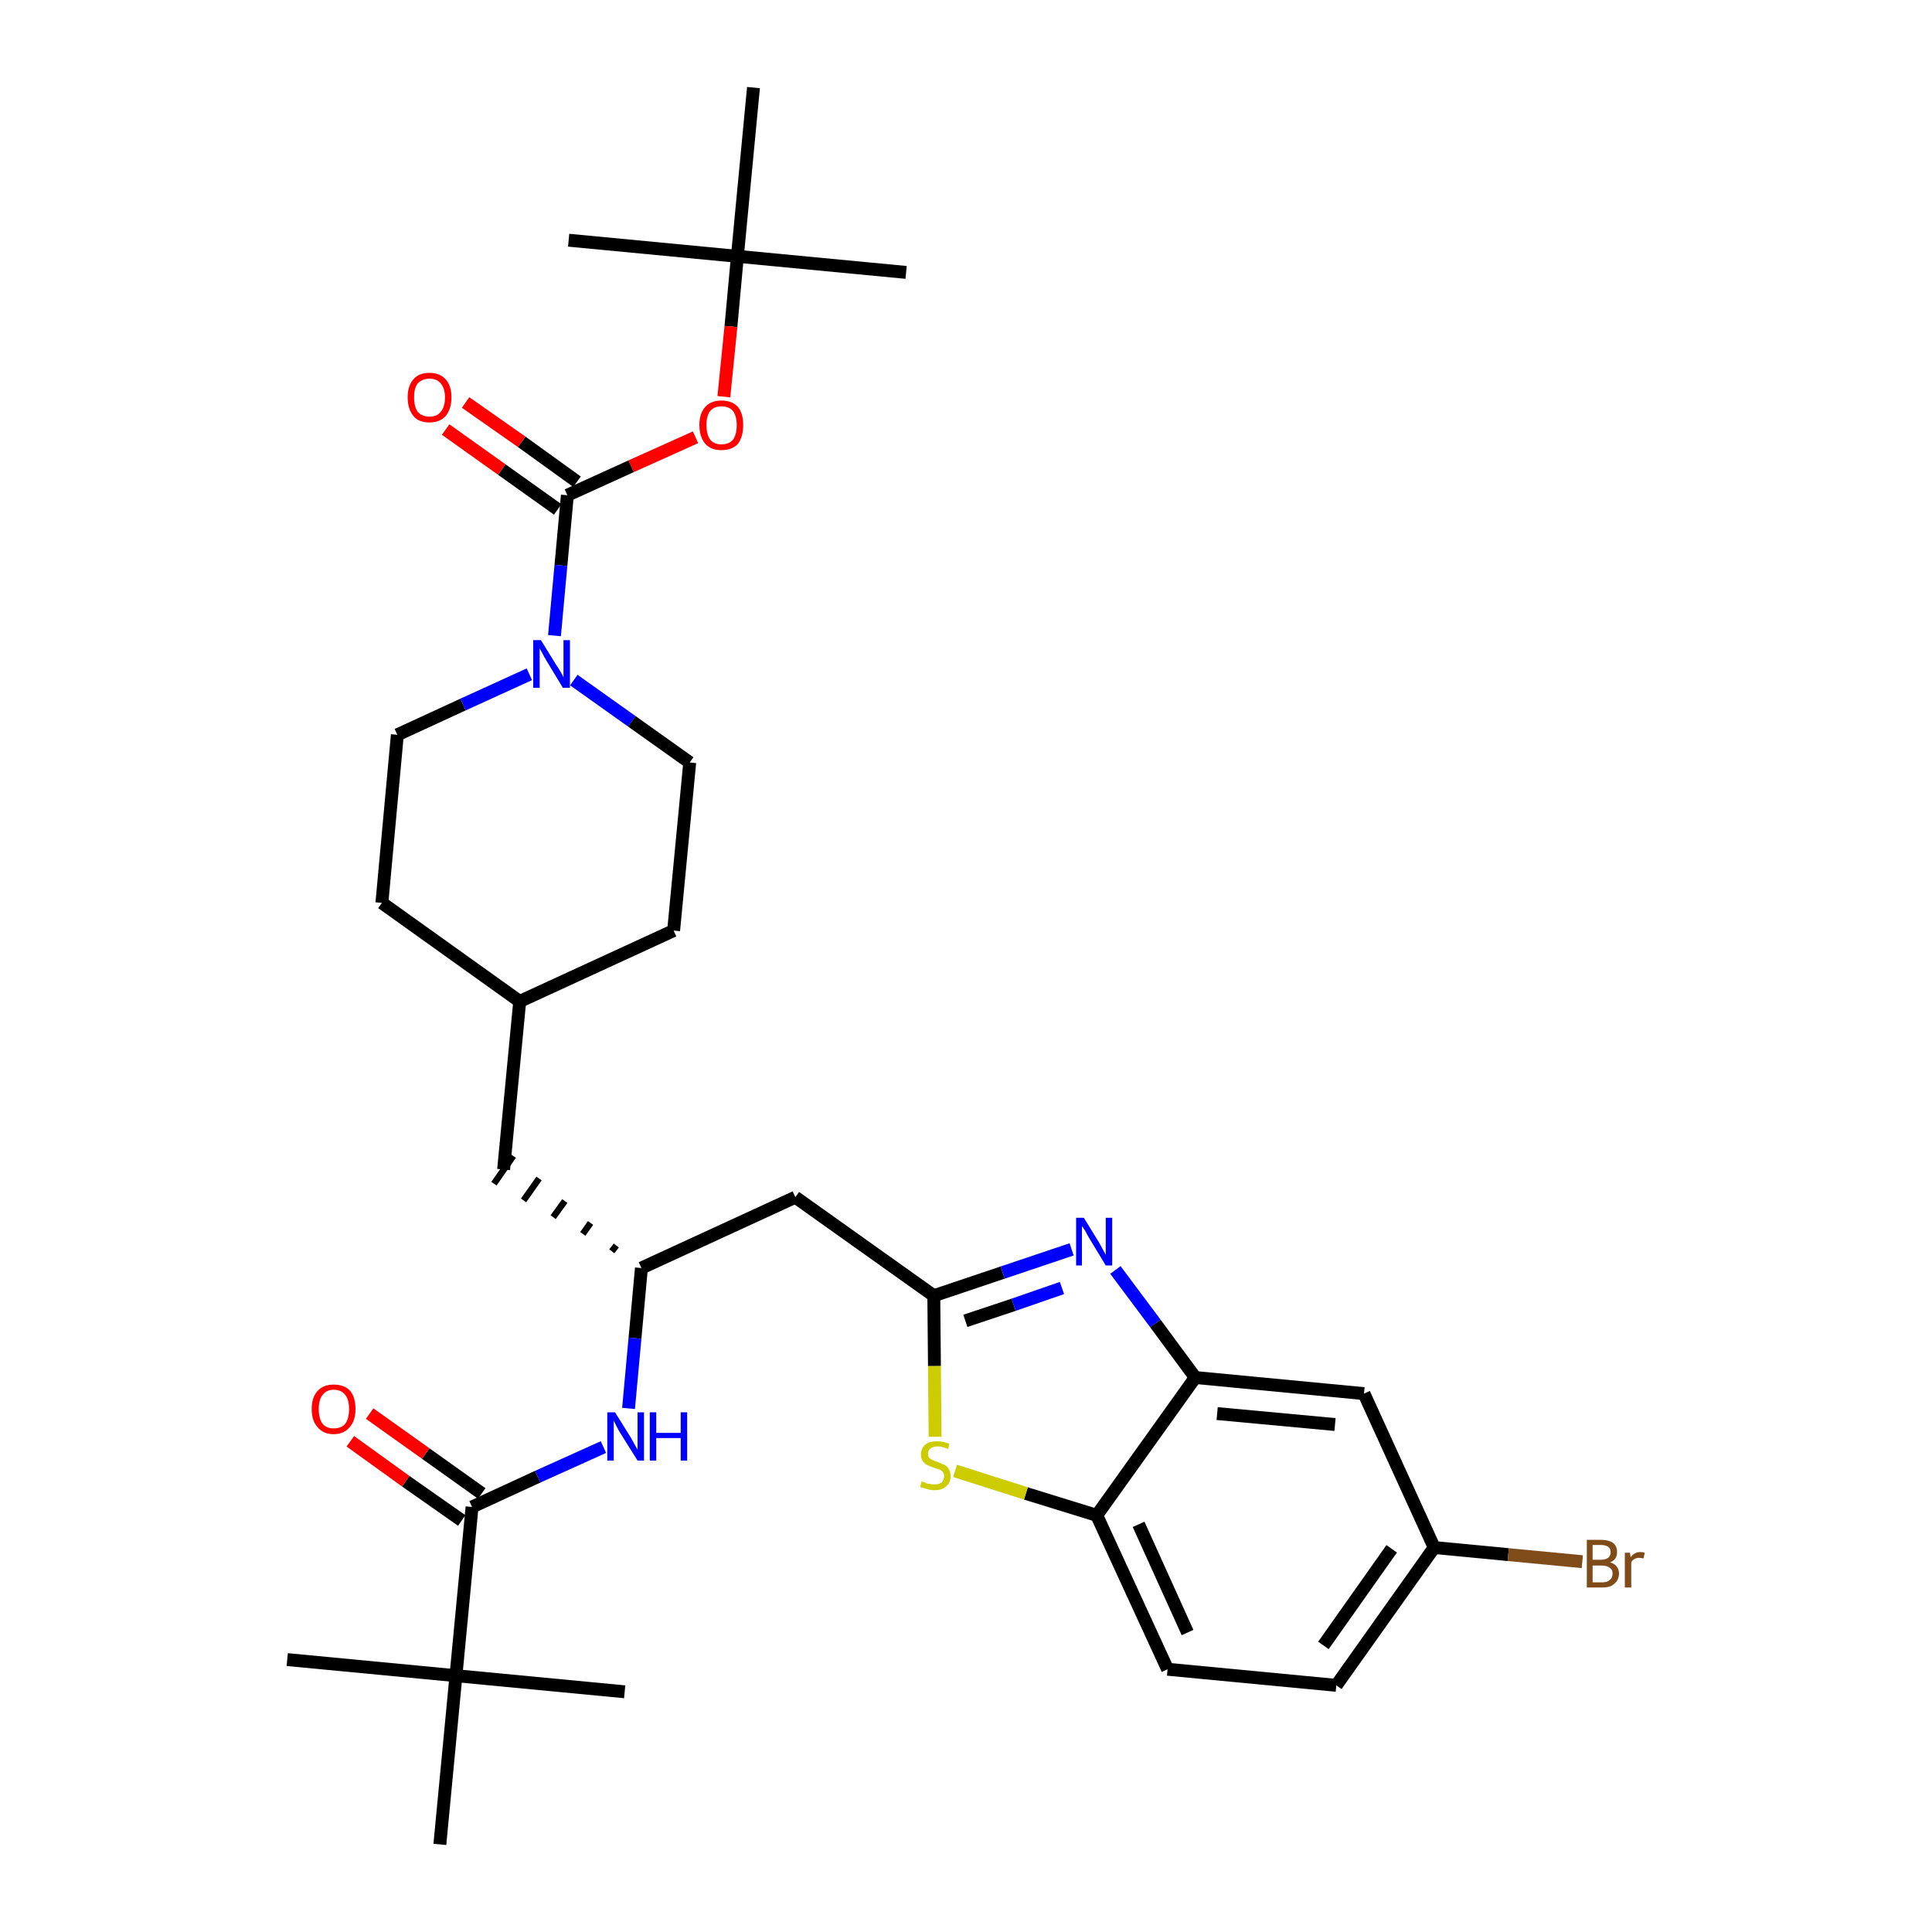 <?xml version='1.0' encoding='iso-8859-1'?>
<svg version='1.1' baseProfile='full'
              xmlns='http://www.w3.org/2000/svg'
                      xmlns:rdkit='http://www.rdkit.org/xml'
                      xmlns:xlink='http://www.w3.org/1999/xlink'
                  xml:space='preserve'
width='300px' height='300px' viewBox='0 0 300 300'>
<!-- END OF HEADER -->
<path class='bond-0 atom-0 atom-1' d='M 140.7,42.3 L 114.5,39.8' style='fill:none;fill-rule:evenodd;stroke:#000000;stroke-width:2.0px;stroke-linecap:butt;stroke-linejoin:miter;stroke-opacity:1' />
<path class='bond-1 atom-1 atom-2' d='M 114.5,39.8 L 88.3,37.3' style='fill:none;fill-rule:evenodd;stroke:#000000;stroke-width:2.0px;stroke-linecap:butt;stroke-linejoin:miter;stroke-opacity:1' />
<path class='bond-2 atom-1 atom-3' d='M 114.5,39.8 L 117.0,13.6' style='fill:none;fill-rule:evenodd;stroke:#000000;stroke-width:2.0px;stroke-linecap:butt;stroke-linejoin:miter;stroke-opacity:1' />
<path class='bond-3 atom-1 atom-4' d='M 114.5,39.8 L 113.5,50.7' style='fill:none;fill-rule:evenodd;stroke:#000000;stroke-width:2.0px;stroke-linecap:butt;stroke-linejoin:miter;stroke-opacity:1' />
<path class='bond-3 atom-1 atom-4' d='M 113.5,50.7 L 112.4,61.6' style='fill:none;fill-rule:evenodd;stroke:#FF0000;stroke-width:2.0px;stroke-linecap:butt;stroke-linejoin:miter;stroke-opacity:1' />
<path class='bond-4 atom-4 atom-5' d='M 108.0,67.9 L 98.0,72.4' style='fill:none;fill-rule:evenodd;stroke:#FF0000;stroke-width:2.0px;stroke-linecap:butt;stroke-linejoin:miter;stroke-opacity:1' />
<path class='bond-4 atom-4 atom-5' d='M 98.0,72.4 L 88.1,76.9' style='fill:none;fill-rule:evenodd;stroke:#000000;stroke-width:2.0px;stroke-linecap:butt;stroke-linejoin:miter;stroke-opacity:1' />
<path class='bond-5 atom-5 atom-6' d='M 89.6,74.8 L 81.0,68.6' style='fill:none;fill-rule:evenodd;stroke:#000000;stroke-width:2.0px;stroke-linecap:butt;stroke-linejoin:miter;stroke-opacity:1' />
<path class='bond-5 atom-5 atom-6' d='M 81.0,68.6 L 72.3,62.5' style='fill:none;fill-rule:evenodd;stroke:#FF0000;stroke-width:2.0px;stroke-linecap:butt;stroke-linejoin:miter;stroke-opacity:1' />
<path class='bond-5 atom-5 atom-6' d='M 86.6,79.1 L 77.9,72.9' style='fill:none;fill-rule:evenodd;stroke:#000000;stroke-width:2.0px;stroke-linecap:butt;stroke-linejoin:miter;stroke-opacity:1' />
<path class='bond-5 atom-5 atom-6' d='M 77.9,72.9 L 69.2,66.7' style='fill:none;fill-rule:evenodd;stroke:#FF0000;stroke-width:2.0px;stroke-linecap:butt;stroke-linejoin:miter;stroke-opacity:1' />
<path class='bond-6 atom-5 atom-7' d='M 88.1,76.9 L 87.1,87.8' style='fill:none;fill-rule:evenodd;stroke:#000000;stroke-width:2.0px;stroke-linecap:butt;stroke-linejoin:miter;stroke-opacity:1' />
<path class='bond-6 atom-5 atom-7' d='M 87.1,87.8 L 86.1,98.7' style='fill:none;fill-rule:evenodd;stroke:#0000FF;stroke-width:2.0px;stroke-linecap:butt;stroke-linejoin:miter;stroke-opacity:1' />
<path class='bond-7 atom-7 atom-8' d='M 89.1,105.6 L 98.1,112.0' style='fill:none;fill-rule:evenodd;stroke:#0000FF;stroke-width:2.0px;stroke-linecap:butt;stroke-linejoin:miter;stroke-opacity:1' />
<path class='bond-7 atom-7 atom-8' d='M 98.1,112.0 L 107.1,118.4' style='fill:none;fill-rule:evenodd;stroke:#000000;stroke-width:2.0px;stroke-linecap:butt;stroke-linejoin:miter;stroke-opacity:1' />
<path class='bond-32 atom-32 atom-7' d='M 61.7,114.1 L 71.9,109.4' style='fill:none;fill-rule:evenodd;stroke:#000000;stroke-width:2.0px;stroke-linecap:butt;stroke-linejoin:miter;stroke-opacity:1' />
<path class='bond-32 atom-32 atom-7' d='M 71.9,109.4 L 82.2,104.7' style='fill:none;fill-rule:evenodd;stroke:#0000FF;stroke-width:2.0px;stroke-linecap:butt;stroke-linejoin:miter;stroke-opacity:1' />
<path class='bond-8 atom-8 atom-9' d='M 107.1,118.4 L 104.6,144.5' style='fill:none;fill-rule:evenodd;stroke:#000000;stroke-width:2.0px;stroke-linecap:butt;stroke-linejoin:miter;stroke-opacity:1' />
<path class='bond-9 atom-9 atom-10' d='M 104.6,144.5 L 80.7,155.5' style='fill:none;fill-rule:evenodd;stroke:#000000;stroke-width:2.0px;stroke-linecap:butt;stroke-linejoin:miter;stroke-opacity:1' />
<path class='bond-10 atom-10 atom-11' d='M 80.7,155.5 L 78.2,181.6' style='fill:none;fill-rule:evenodd;stroke:#000000;stroke-width:2.0px;stroke-linecap:butt;stroke-linejoin:miter;stroke-opacity:1' />
<path class='bond-30 atom-10 atom-31' d='M 80.7,155.5 L 59.3,140.2' style='fill:none;fill-rule:evenodd;stroke:#000000;stroke-width:2.0px;stroke-linecap:butt;stroke-linejoin:miter;stroke-opacity:1' />
<path class='bond-11 atom-12 atom-11' d='M 95.7,193.4 L 95.0,194.3' style='fill:none;fill-rule:evenodd;stroke:#000000;stroke-width:1.0px;stroke-linecap:butt;stroke-linejoin:miter;stroke-opacity:1' />
<path class='bond-11 atom-12 atom-11' d='M 91.7,189.9 L 90.5,191.6' style='fill:none;fill-rule:evenodd;stroke:#000000;stroke-width:1.0px;stroke-linecap:butt;stroke-linejoin:miter;stroke-opacity:1' />
<path class='bond-11 atom-12 atom-11' d='M 87.7,186.5 L 85.9,189.0' style='fill:none;fill-rule:evenodd;stroke:#000000;stroke-width:1.0px;stroke-linecap:butt;stroke-linejoin:miter;stroke-opacity:1' />
<path class='bond-11 atom-12 atom-11' d='M 83.7,183.0 L 81.3,186.4' style='fill:none;fill-rule:evenodd;stroke:#000000;stroke-width:1.0px;stroke-linecap:butt;stroke-linejoin:miter;stroke-opacity:1' />
<path class='bond-11 atom-12 atom-11' d='M 79.7,179.5 L 76.7,183.8' style='fill:none;fill-rule:evenodd;stroke:#000000;stroke-width:1.0px;stroke-linecap:butt;stroke-linejoin:miter;stroke-opacity:1' />
<path class='bond-12 atom-12 atom-13' d='M 99.6,196.9 L 123.5,185.9' style='fill:none;fill-rule:evenodd;stroke:#000000;stroke-width:2.0px;stroke-linecap:butt;stroke-linejoin:miter;stroke-opacity:1' />
<path class='bond-23 atom-12 atom-24' d='M 99.6,196.9 L 98.6,207.8' style='fill:none;fill-rule:evenodd;stroke:#000000;stroke-width:2.0px;stroke-linecap:butt;stroke-linejoin:miter;stroke-opacity:1' />
<path class='bond-23 atom-12 atom-24' d='M 98.6,207.8 L 97.6,218.7' style='fill:none;fill-rule:evenodd;stroke:#0000FF;stroke-width:2.0px;stroke-linecap:butt;stroke-linejoin:miter;stroke-opacity:1' />
<path class='bond-13 atom-13 atom-14' d='M 123.5,185.9 L 145.0,201.2' style='fill:none;fill-rule:evenodd;stroke:#000000;stroke-width:2.0px;stroke-linecap:butt;stroke-linejoin:miter;stroke-opacity:1' />
<path class='bond-14 atom-14 atom-15' d='M 145.0,201.2 L 155.7,197.6' style='fill:none;fill-rule:evenodd;stroke:#000000;stroke-width:2.0px;stroke-linecap:butt;stroke-linejoin:miter;stroke-opacity:1' />
<path class='bond-14 atom-14 atom-15' d='M 155.7,197.6 L 166.4,194.0' style='fill:none;fill-rule:evenodd;stroke:#0000FF;stroke-width:2.0px;stroke-linecap:butt;stroke-linejoin:miter;stroke-opacity:1' />
<path class='bond-14 atom-14 atom-15' d='M 149.9,205.1 L 157.4,202.6' style='fill:none;fill-rule:evenodd;stroke:#000000;stroke-width:2.0px;stroke-linecap:butt;stroke-linejoin:miter;stroke-opacity:1' />
<path class='bond-14 atom-14 atom-15' d='M 157.4,202.6 L 164.9,200.0' style='fill:none;fill-rule:evenodd;stroke:#0000FF;stroke-width:2.0px;stroke-linecap:butt;stroke-linejoin:miter;stroke-opacity:1' />
<path class='bond-33 atom-23 atom-14' d='M 145.2,223.1 L 145.1,212.1' style='fill:none;fill-rule:evenodd;stroke:#CCCC00;stroke-width:2.0px;stroke-linecap:butt;stroke-linejoin:miter;stroke-opacity:1' />
<path class='bond-33 atom-23 atom-14' d='M 145.1,212.1 L 145.0,201.2' style='fill:none;fill-rule:evenodd;stroke:#000000;stroke-width:2.0px;stroke-linecap:butt;stroke-linejoin:miter;stroke-opacity:1' />
<path class='bond-15 atom-15 atom-16' d='M 173.2,197.2 L 179.4,205.5' style='fill:none;fill-rule:evenodd;stroke:#0000FF;stroke-width:2.0px;stroke-linecap:butt;stroke-linejoin:miter;stroke-opacity:1' />
<path class='bond-15 atom-15 atom-16' d='M 179.4,205.5 L 185.6,213.9' style='fill:none;fill-rule:evenodd;stroke:#000000;stroke-width:2.0px;stroke-linecap:butt;stroke-linejoin:miter;stroke-opacity:1' />
<path class='bond-16 atom-16 atom-17' d='M 185.6,213.9 L 211.8,216.4' style='fill:none;fill-rule:evenodd;stroke:#000000;stroke-width:2.0px;stroke-linecap:butt;stroke-linejoin:miter;stroke-opacity:1' />
<path class='bond-16 atom-16 atom-17' d='M 189.0,219.5 L 207.3,221.2' style='fill:none;fill-rule:evenodd;stroke:#000000;stroke-width:2.0px;stroke-linecap:butt;stroke-linejoin:miter;stroke-opacity:1' />
<path class='bond-34 atom-22 atom-16' d='M 170.3,235.3 L 185.6,213.9' style='fill:none;fill-rule:evenodd;stroke:#000000;stroke-width:2.0px;stroke-linecap:butt;stroke-linejoin:miter;stroke-opacity:1' />
<path class='bond-17 atom-17 atom-18' d='M 211.8,216.4 L 222.7,240.3' style='fill:none;fill-rule:evenodd;stroke:#000000;stroke-width:2.0px;stroke-linecap:butt;stroke-linejoin:miter;stroke-opacity:1' />
<path class='bond-18 atom-18 atom-19' d='M 222.7,240.3 L 234.2,241.4' style='fill:none;fill-rule:evenodd;stroke:#000000;stroke-width:2.0px;stroke-linecap:butt;stroke-linejoin:miter;stroke-opacity:1' />
<path class='bond-18 atom-18 atom-19' d='M 234.2,241.4 L 245.7,242.5' style='fill:none;fill-rule:evenodd;stroke:#7F4C19;stroke-width:2.0px;stroke-linecap:butt;stroke-linejoin:miter;stroke-opacity:1' />
<path class='bond-19 atom-18 atom-20' d='M 222.7,240.3 L 207.5,261.7' style='fill:none;fill-rule:evenodd;stroke:#000000;stroke-width:2.0px;stroke-linecap:butt;stroke-linejoin:miter;stroke-opacity:1' />
<path class='bond-19 atom-18 atom-20' d='M 216.1,240.5 L 205.5,255.5' style='fill:none;fill-rule:evenodd;stroke:#000000;stroke-width:2.0px;stroke-linecap:butt;stroke-linejoin:miter;stroke-opacity:1' />
<path class='bond-20 atom-20 atom-21' d='M 207.5,261.7 L 181.3,259.2' style='fill:none;fill-rule:evenodd;stroke:#000000;stroke-width:2.0px;stroke-linecap:butt;stroke-linejoin:miter;stroke-opacity:1' />
<path class='bond-21 atom-21 atom-22' d='M 181.3,259.2 L 170.3,235.3' style='fill:none;fill-rule:evenodd;stroke:#000000;stroke-width:2.0px;stroke-linecap:butt;stroke-linejoin:miter;stroke-opacity:1' />
<path class='bond-21 atom-21 atom-22' d='M 184.4,253.5 L 176.8,236.7' style='fill:none;fill-rule:evenodd;stroke:#000000;stroke-width:2.0px;stroke-linecap:butt;stroke-linejoin:miter;stroke-opacity:1' />
<path class='bond-22 atom-22 atom-23' d='M 170.3,235.3 L 159.3,231.9' style='fill:none;fill-rule:evenodd;stroke:#000000;stroke-width:2.0px;stroke-linecap:butt;stroke-linejoin:miter;stroke-opacity:1' />
<path class='bond-22 atom-22 atom-23' d='M 159.3,231.9 L 148.3,228.4' style='fill:none;fill-rule:evenodd;stroke:#CCCC00;stroke-width:2.0px;stroke-linecap:butt;stroke-linejoin:miter;stroke-opacity:1' />
<path class='bond-24 atom-24 atom-25' d='M 93.7,224.7 L 83.5,229.3' style='fill:none;fill-rule:evenodd;stroke:#0000FF;stroke-width:2.0px;stroke-linecap:butt;stroke-linejoin:miter;stroke-opacity:1' />
<path class='bond-24 atom-24 atom-25' d='M 83.5,229.3 L 73.3,234.0' style='fill:none;fill-rule:evenodd;stroke:#000000;stroke-width:2.0px;stroke-linecap:butt;stroke-linejoin:miter;stroke-opacity:1' />
<path class='bond-25 atom-25 atom-26' d='M 74.8,231.9 L 66.1,225.7' style='fill:none;fill-rule:evenodd;stroke:#000000;stroke-width:2.0px;stroke-linecap:butt;stroke-linejoin:miter;stroke-opacity:1' />
<path class='bond-25 atom-25 atom-26' d='M 66.1,225.7 L 57.4,219.5' style='fill:none;fill-rule:evenodd;stroke:#FF0000;stroke-width:2.0px;stroke-linecap:butt;stroke-linejoin:miter;stroke-opacity:1' />
<path class='bond-25 atom-25 atom-26' d='M 71.7,236.1 L 63.0,230.0' style='fill:none;fill-rule:evenodd;stroke:#000000;stroke-width:2.0px;stroke-linecap:butt;stroke-linejoin:miter;stroke-opacity:1' />
<path class='bond-25 atom-25 atom-26' d='M 63.0,230.0 L 54.4,223.8' style='fill:none;fill-rule:evenodd;stroke:#FF0000;stroke-width:2.0px;stroke-linecap:butt;stroke-linejoin:miter;stroke-opacity:1' />
<path class='bond-26 atom-25 atom-27' d='M 73.3,234.0 L 70.8,260.2' style='fill:none;fill-rule:evenodd;stroke:#000000;stroke-width:2.0px;stroke-linecap:butt;stroke-linejoin:miter;stroke-opacity:1' />
<path class='bond-27 atom-27 atom-28' d='M 70.8,260.2 L 44.6,257.7' style='fill:none;fill-rule:evenodd;stroke:#000000;stroke-width:2.0px;stroke-linecap:butt;stroke-linejoin:miter;stroke-opacity:1' />
<path class='bond-28 atom-27 atom-29' d='M 70.8,260.2 L 97.0,262.7' style='fill:none;fill-rule:evenodd;stroke:#000000;stroke-width:2.0px;stroke-linecap:butt;stroke-linejoin:miter;stroke-opacity:1' />
<path class='bond-29 atom-27 atom-30' d='M 70.8,260.2 L 68.3,286.4' style='fill:none;fill-rule:evenodd;stroke:#000000;stroke-width:2.0px;stroke-linecap:butt;stroke-linejoin:miter;stroke-opacity:1' />
<path class='bond-31 atom-31 atom-32' d='M 59.3,140.2 L 61.7,114.1' style='fill:none;fill-rule:evenodd;stroke:#000000;stroke-width:2.0px;stroke-linecap:butt;stroke-linejoin:miter;stroke-opacity:1' />
<path  class='atom-4' d='M 108.6 66.0
Q 108.6 64.2, 109.5 63.2
Q 110.4 62.2, 112.0 62.2
Q 113.7 62.2, 114.6 63.2
Q 115.4 64.2, 115.4 66.0
Q 115.4 67.8, 114.6 68.9
Q 113.7 69.9, 112.0 69.9
Q 110.4 69.9, 109.5 68.9
Q 108.6 67.8, 108.6 66.0
M 112.0 69.0
Q 113.2 69.0, 113.8 68.3
Q 114.4 67.5, 114.4 66.0
Q 114.4 64.6, 113.8 63.8
Q 113.2 63.1, 112.0 63.1
Q 110.9 63.1, 110.3 63.8
Q 109.7 64.5, 109.7 66.0
Q 109.7 67.5, 110.3 68.3
Q 110.9 69.0, 112.0 69.0
' fill='#FF0000'/>
<path  class='atom-6' d='M 63.3 61.7
Q 63.3 59.9, 64.2 58.9
Q 65.0 57.9, 66.7 57.9
Q 68.3 57.9, 69.2 58.9
Q 70.1 59.9, 70.1 61.7
Q 70.1 63.5, 69.2 64.6
Q 68.3 65.6, 66.7 65.6
Q 65.0 65.6, 64.2 64.6
Q 63.3 63.5, 63.3 61.7
M 66.7 64.7
Q 67.8 64.7, 68.4 64.0
Q 69.1 63.2, 69.1 61.7
Q 69.1 60.3, 68.4 59.5
Q 67.8 58.8, 66.7 58.8
Q 65.6 58.8, 64.9 59.5
Q 64.3 60.2, 64.3 61.7
Q 64.3 63.2, 64.9 64.0
Q 65.6 64.7, 66.7 64.7
' fill='#FF0000'/>
<path  class='atom-7' d='M 84.0 99.4
L 86.4 103.3
Q 86.7 103.7, 87.1 104.4
Q 87.5 105.1, 87.5 105.2
L 87.5 99.4
L 88.5 99.4
L 88.5 106.8
L 87.4 106.8
L 84.8 102.5
Q 84.5 102.0, 84.2 101.4
Q 83.9 100.9, 83.8 100.7
L 83.8 106.8
L 82.8 106.8
L 82.8 99.4
L 84.0 99.4
' fill='#0000FF'/>
<path  class='atom-15' d='M 168.3 189.1
L 170.7 193.0
Q 170.9 193.4, 171.3 194.1
Q 171.7 194.8, 171.7 194.9
L 171.7 189.1
L 172.7 189.1
L 172.7 196.5
L 171.7 196.5
L 169.1 192.2
Q 168.8 191.7, 168.5 191.1
Q 168.1 190.5, 168.0 190.4
L 168.0 196.5
L 167.1 196.5
L 167.1 189.1
L 168.3 189.1
' fill='#0000FF'/>
<path  class='atom-19' d='M 250.0 242.6
Q 250.7 242.8, 251.0 243.2
Q 251.4 243.7, 251.4 244.3
Q 251.4 245.3, 250.7 245.9
Q 250.1 246.5, 248.9 246.5
L 246.4 246.5
L 246.4 239.1
L 248.5 239.1
Q 249.8 239.1, 250.5 239.6
Q 251.1 240.1, 251.1 241.0
Q 251.1 242.2, 250.0 242.6
M 247.3 239.9
L 247.3 242.2
L 248.5 242.2
Q 249.3 242.2, 249.7 241.9
Q 250.1 241.6, 250.1 241.0
Q 250.1 239.9, 248.5 239.9
L 247.3 239.9
M 248.9 245.7
Q 249.6 245.7, 250.0 245.3
Q 250.4 245.0, 250.4 244.3
Q 250.4 243.7, 249.9 243.4
Q 249.5 243.1, 248.7 243.1
L 247.3 243.1
L 247.3 245.7
L 248.9 245.7
' fill='#7F4C19'/>
<path  class='atom-19' d='M 253.1 241.1
L 253.2 241.8
Q 253.8 241.0, 254.7 241.0
Q 255.0 241.0, 255.4 241.1
L 255.2 242.0
Q 254.8 241.9, 254.5 241.9
Q 254.1 241.9, 253.8 242.1
Q 253.5 242.2, 253.3 242.6
L 253.3 246.5
L 252.3 246.5
L 252.3 241.1
L 253.1 241.1
' fill='#7F4C19'/>
<path  class='atom-23' d='M 143.1 230.0
Q 143.2 230.1, 143.6 230.2
Q 143.9 230.4, 144.3 230.4
Q 144.7 230.5, 145.1 230.5
Q 145.8 230.5, 146.2 230.2
Q 146.6 229.8, 146.6 229.2
Q 146.6 228.8, 146.4 228.6
Q 146.2 228.3, 145.9 228.2
Q 145.6 228.1, 145.0 227.9
Q 144.4 227.7, 144.0 227.5
Q 143.6 227.3, 143.3 226.9
Q 143.0 226.5, 143.0 225.9
Q 143.0 224.9, 143.7 224.3
Q 144.3 223.8, 145.6 223.8
Q 146.4 223.8, 147.4 224.2
L 147.2 225.0
Q 146.3 224.6, 145.6 224.6
Q 144.9 224.6, 144.5 224.9
Q 144.1 225.2, 144.1 225.7
Q 144.1 226.1, 144.3 226.4
Q 144.5 226.6, 144.8 226.7
Q 145.1 226.9, 145.6 227.0
Q 146.3 227.3, 146.7 227.5
Q 147.1 227.7, 147.3 228.1
Q 147.6 228.5, 147.6 229.2
Q 147.6 230.3, 146.9 230.8
Q 146.3 231.4, 145.1 231.4
Q 144.5 231.4, 143.9 231.2
Q 143.5 231.1, 142.9 230.9
L 143.1 230.0
' fill='#CCCC00'/>
<path  class='atom-24' d='M 95.5 219.3
L 98.0 223.3
Q 98.2 223.7, 98.6 224.4
Q 99.0 225.1, 99.0 225.1
L 99.0 219.3
L 100.0 219.3
L 100.0 226.8
L 99.0 226.8
L 96.3 222.5
Q 96.0 222.0, 95.7 221.4
Q 95.4 220.8, 95.3 220.6
L 95.3 226.8
L 94.3 226.8
L 94.3 219.3
L 95.5 219.3
' fill='#0000FF'/>
<path  class='atom-24' d='M 100.9 219.3
L 101.9 219.3
L 101.9 222.5
L 105.7 222.5
L 105.7 219.3
L 106.7 219.3
L 106.7 226.8
L 105.7 226.8
L 105.7 223.3
L 101.9 223.3
L 101.9 226.8
L 100.9 226.8
L 100.9 219.3
' fill='#0000FF'/>
<path  class='atom-26' d='M 48.4 218.8
Q 48.4 217.0, 49.3 216.0
Q 50.2 215.0, 51.8 215.0
Q 53.5 215.0, 54.4 216.0
Q 55.2 217.0, 55.2 218.8
Q 55.2 220.6, 54.3 221.6
Q 53.4 222.7, 51.8 222.7
Q 50.2 222.7, 49.3 221.6
Q 48.4 220.6, 48.4 218.8
M 51.8 221.8
Q 53.0 221.8, 53.6 221.1
Q 54.2 220.3, 54.2 218.8
Q 54.2 217.3, 53.6 216.6
Q 53.0 215.8, 51.8 215.8
Q 50.7 215.8, 50.1 216.6
Q 49.5 217.3, 49.5 218.8
Q 49.5 220.3, 50.1 221.1
Q 50.7 221.8, 51.8 221.8
' fill='#FF0000'/>
</svg>
